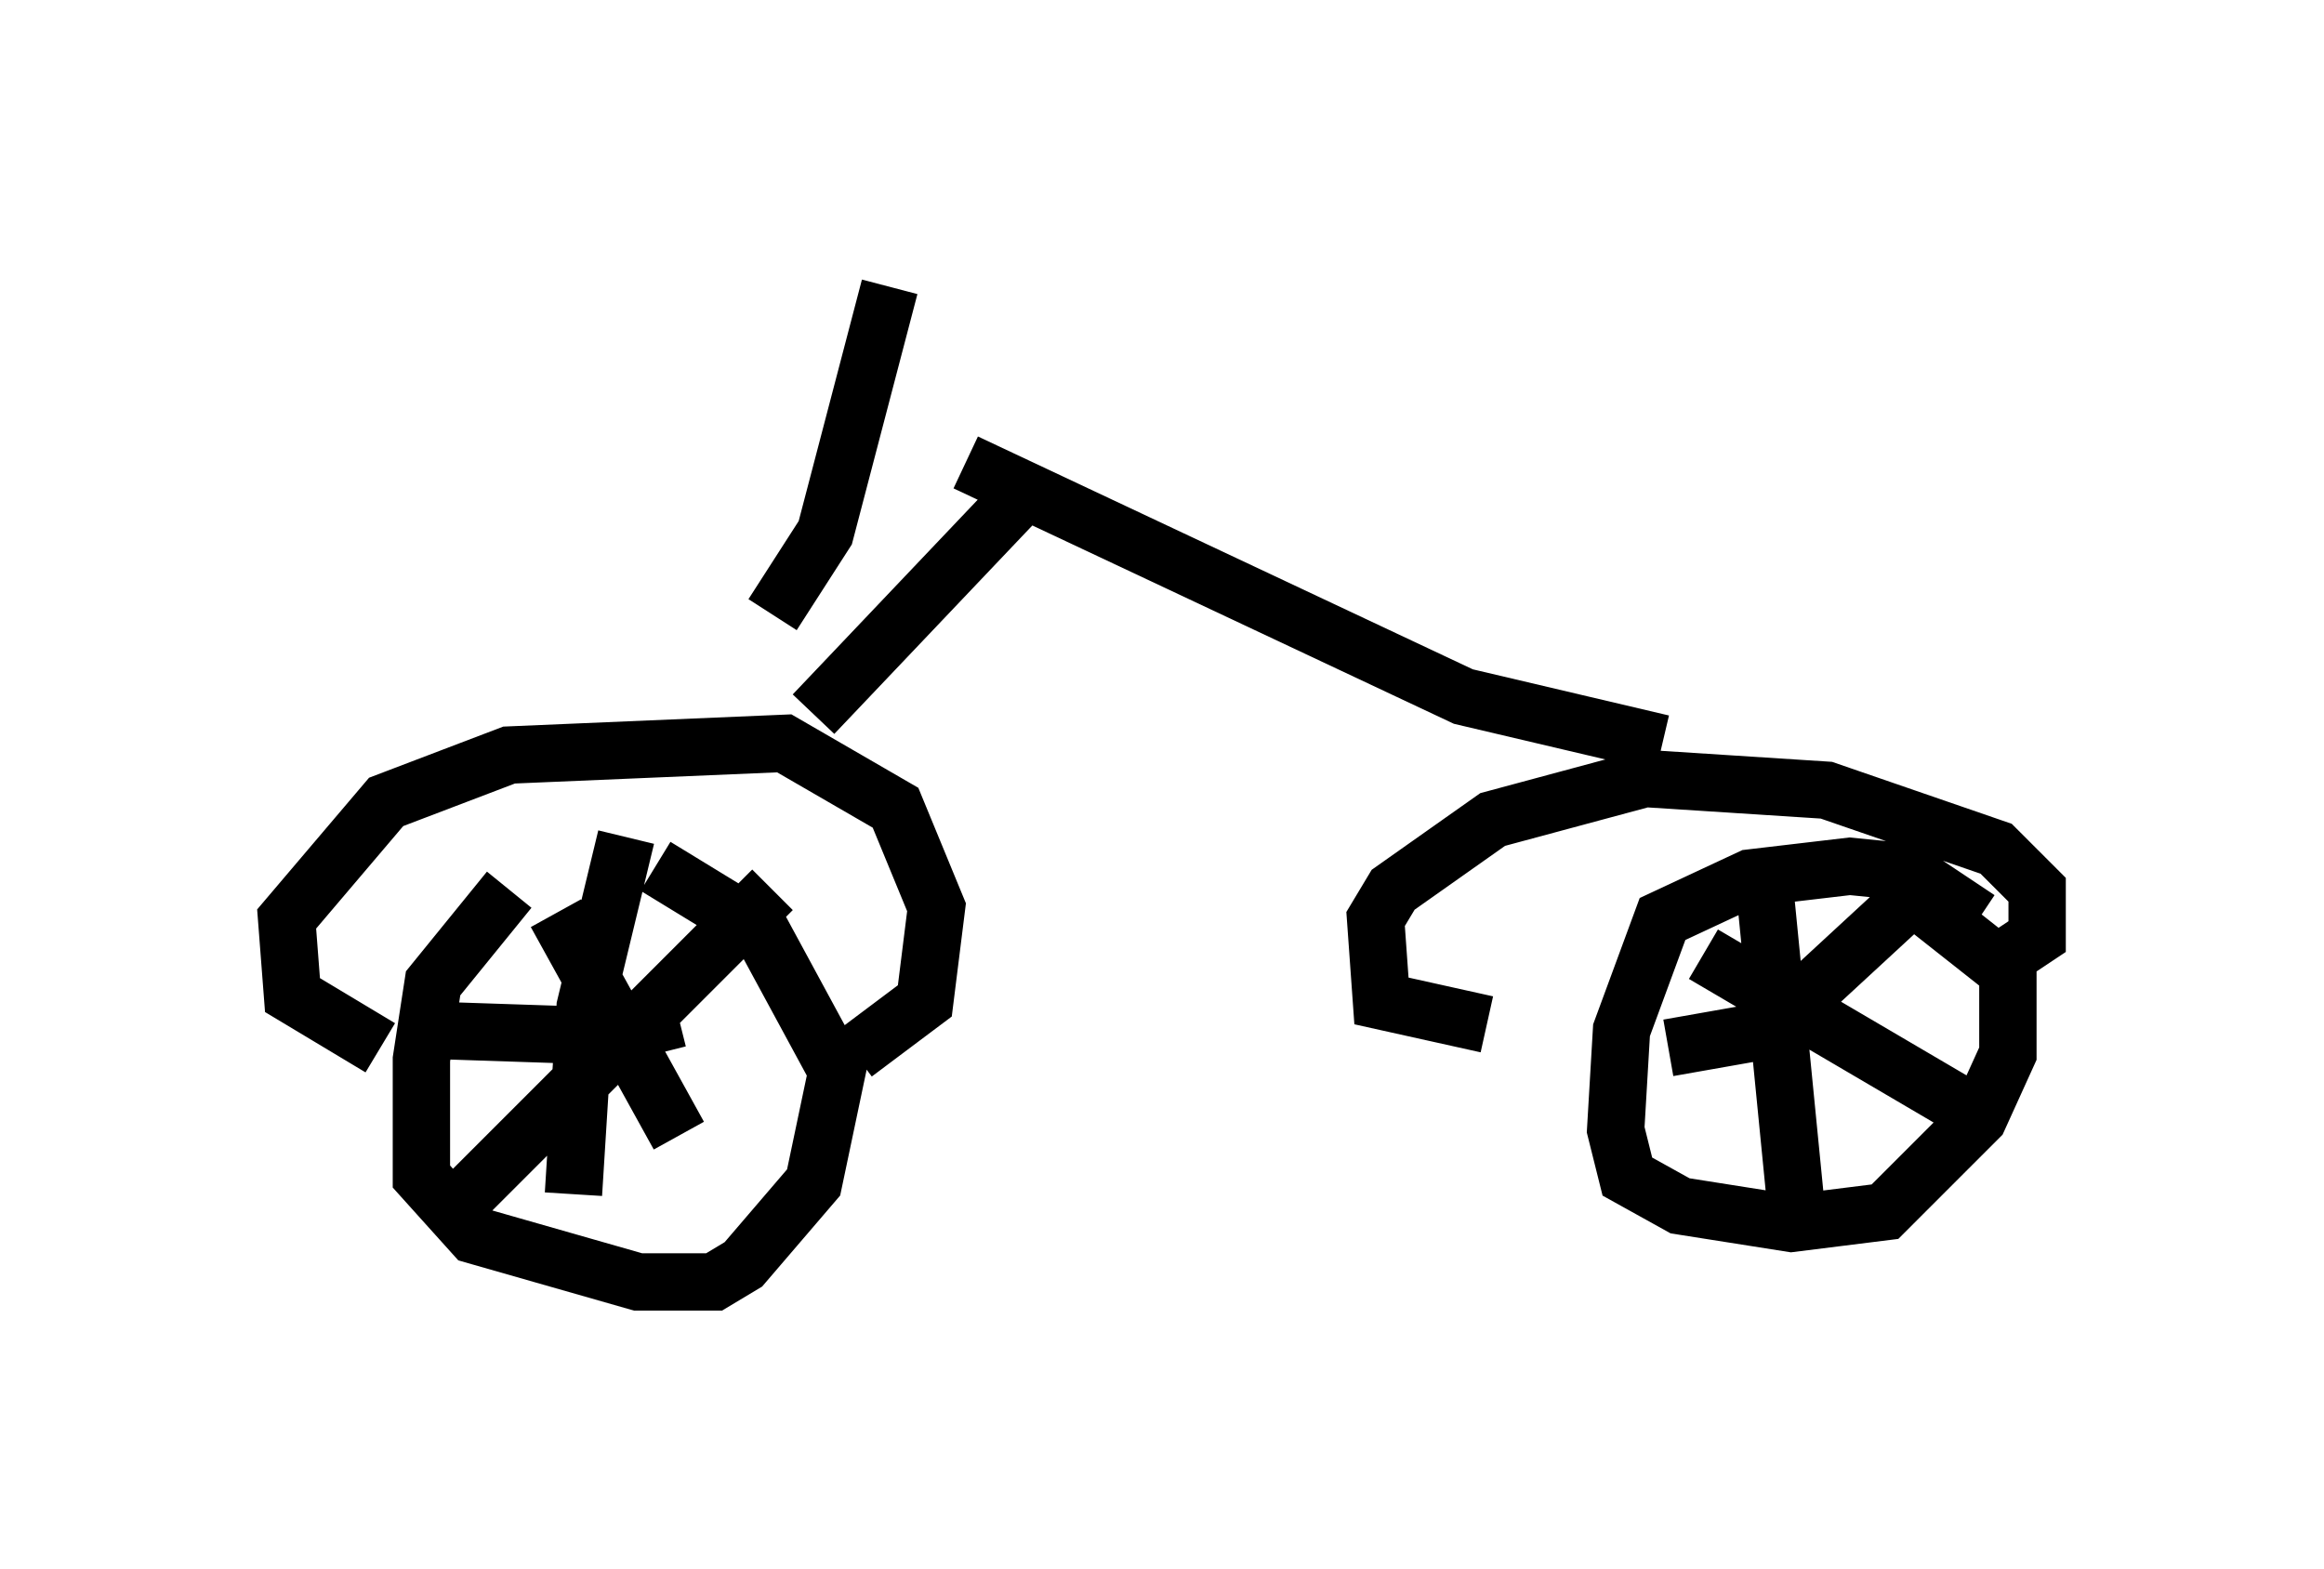<?xml version="1.0" encoding="utf-8" ?>
<svg baseProfile="full" height="27.354" version="1.1" width="40.523" xmlns="http://www.w3.org/2000/svg" xmlns:ev="http://www.w3.org/2001/xml-events" xmlns:xlink="http://www.w3.org/1999/xlink"><defs /><rect fill="white" height="27.354" width="40.523" x="0" y="0" /><path d="M11.431, 14.392 m-2.552, 1.123 l-1.327, 1.633 -0.204, 1.327 l0.0, 2.042 0.919, 1.021 l2.858, 0.817 1.327, 0.0 l0.51, -0.306 1.225, -1.429 l0.408, -1.94 -1.327, -2.45 l-1.838, -1.123 m23.071, 0.919 l-1.225, -0.817 -1.021, -0.102 l-1.735, 0.204 -1.531, 0.715 l-0.715, 1.94 -0.102, 1.735 l0.204, 0.817 0.919, 0.51 l1.94, 0.306 1.633, -0.204 l1.633, -1.633 0.51, -1.123 l0.0, -1.429 -1.94, -1.531 m-26.44, 2.858 l-1.531, -0.919 -0.102, -1.327 l1.735, -2.042 2.144, -0.817 l4.798, -0.204 1.94, 1.123 l0.715, 1.735 -0.204, 1.633 l-1.225, 0.919 m11.025, -0.51 l-1.838, -0.408 -0.102, -1.429 l0.306, -0.51 1.735, -1.225 l2.654, -0.715 3.165, 0.204 l2.96, 1.021 0.715, 0.715 l0.0, 0.817 -0.613, 0.408 m-5.921, -3.777 l-3.471, -0.817 -8.677, -4.083 m-2.654, 4.39 l3.879, -4.083 m-8.371, 7.554 l2.144, 3.879 m-3.675, 1.021 l5.308, -5.308 m-3.471, 5.308 l0.204, -3.267 0.715, -2.96 m-3.369, 3.369 l3.063, 0.102 1.225, -0.306 m17.865, -1.123 l4.696, 2.756 m-5.308, -1.123 l1.735, -0.306 2.654, -2.45 m-2.756, -0.51 l0.613, 6.227 m-17.865, -10.515 l0.919, -1.429 1.123, -4.288 " fill="none" stroke="black" stroke-width="1" /></svg>